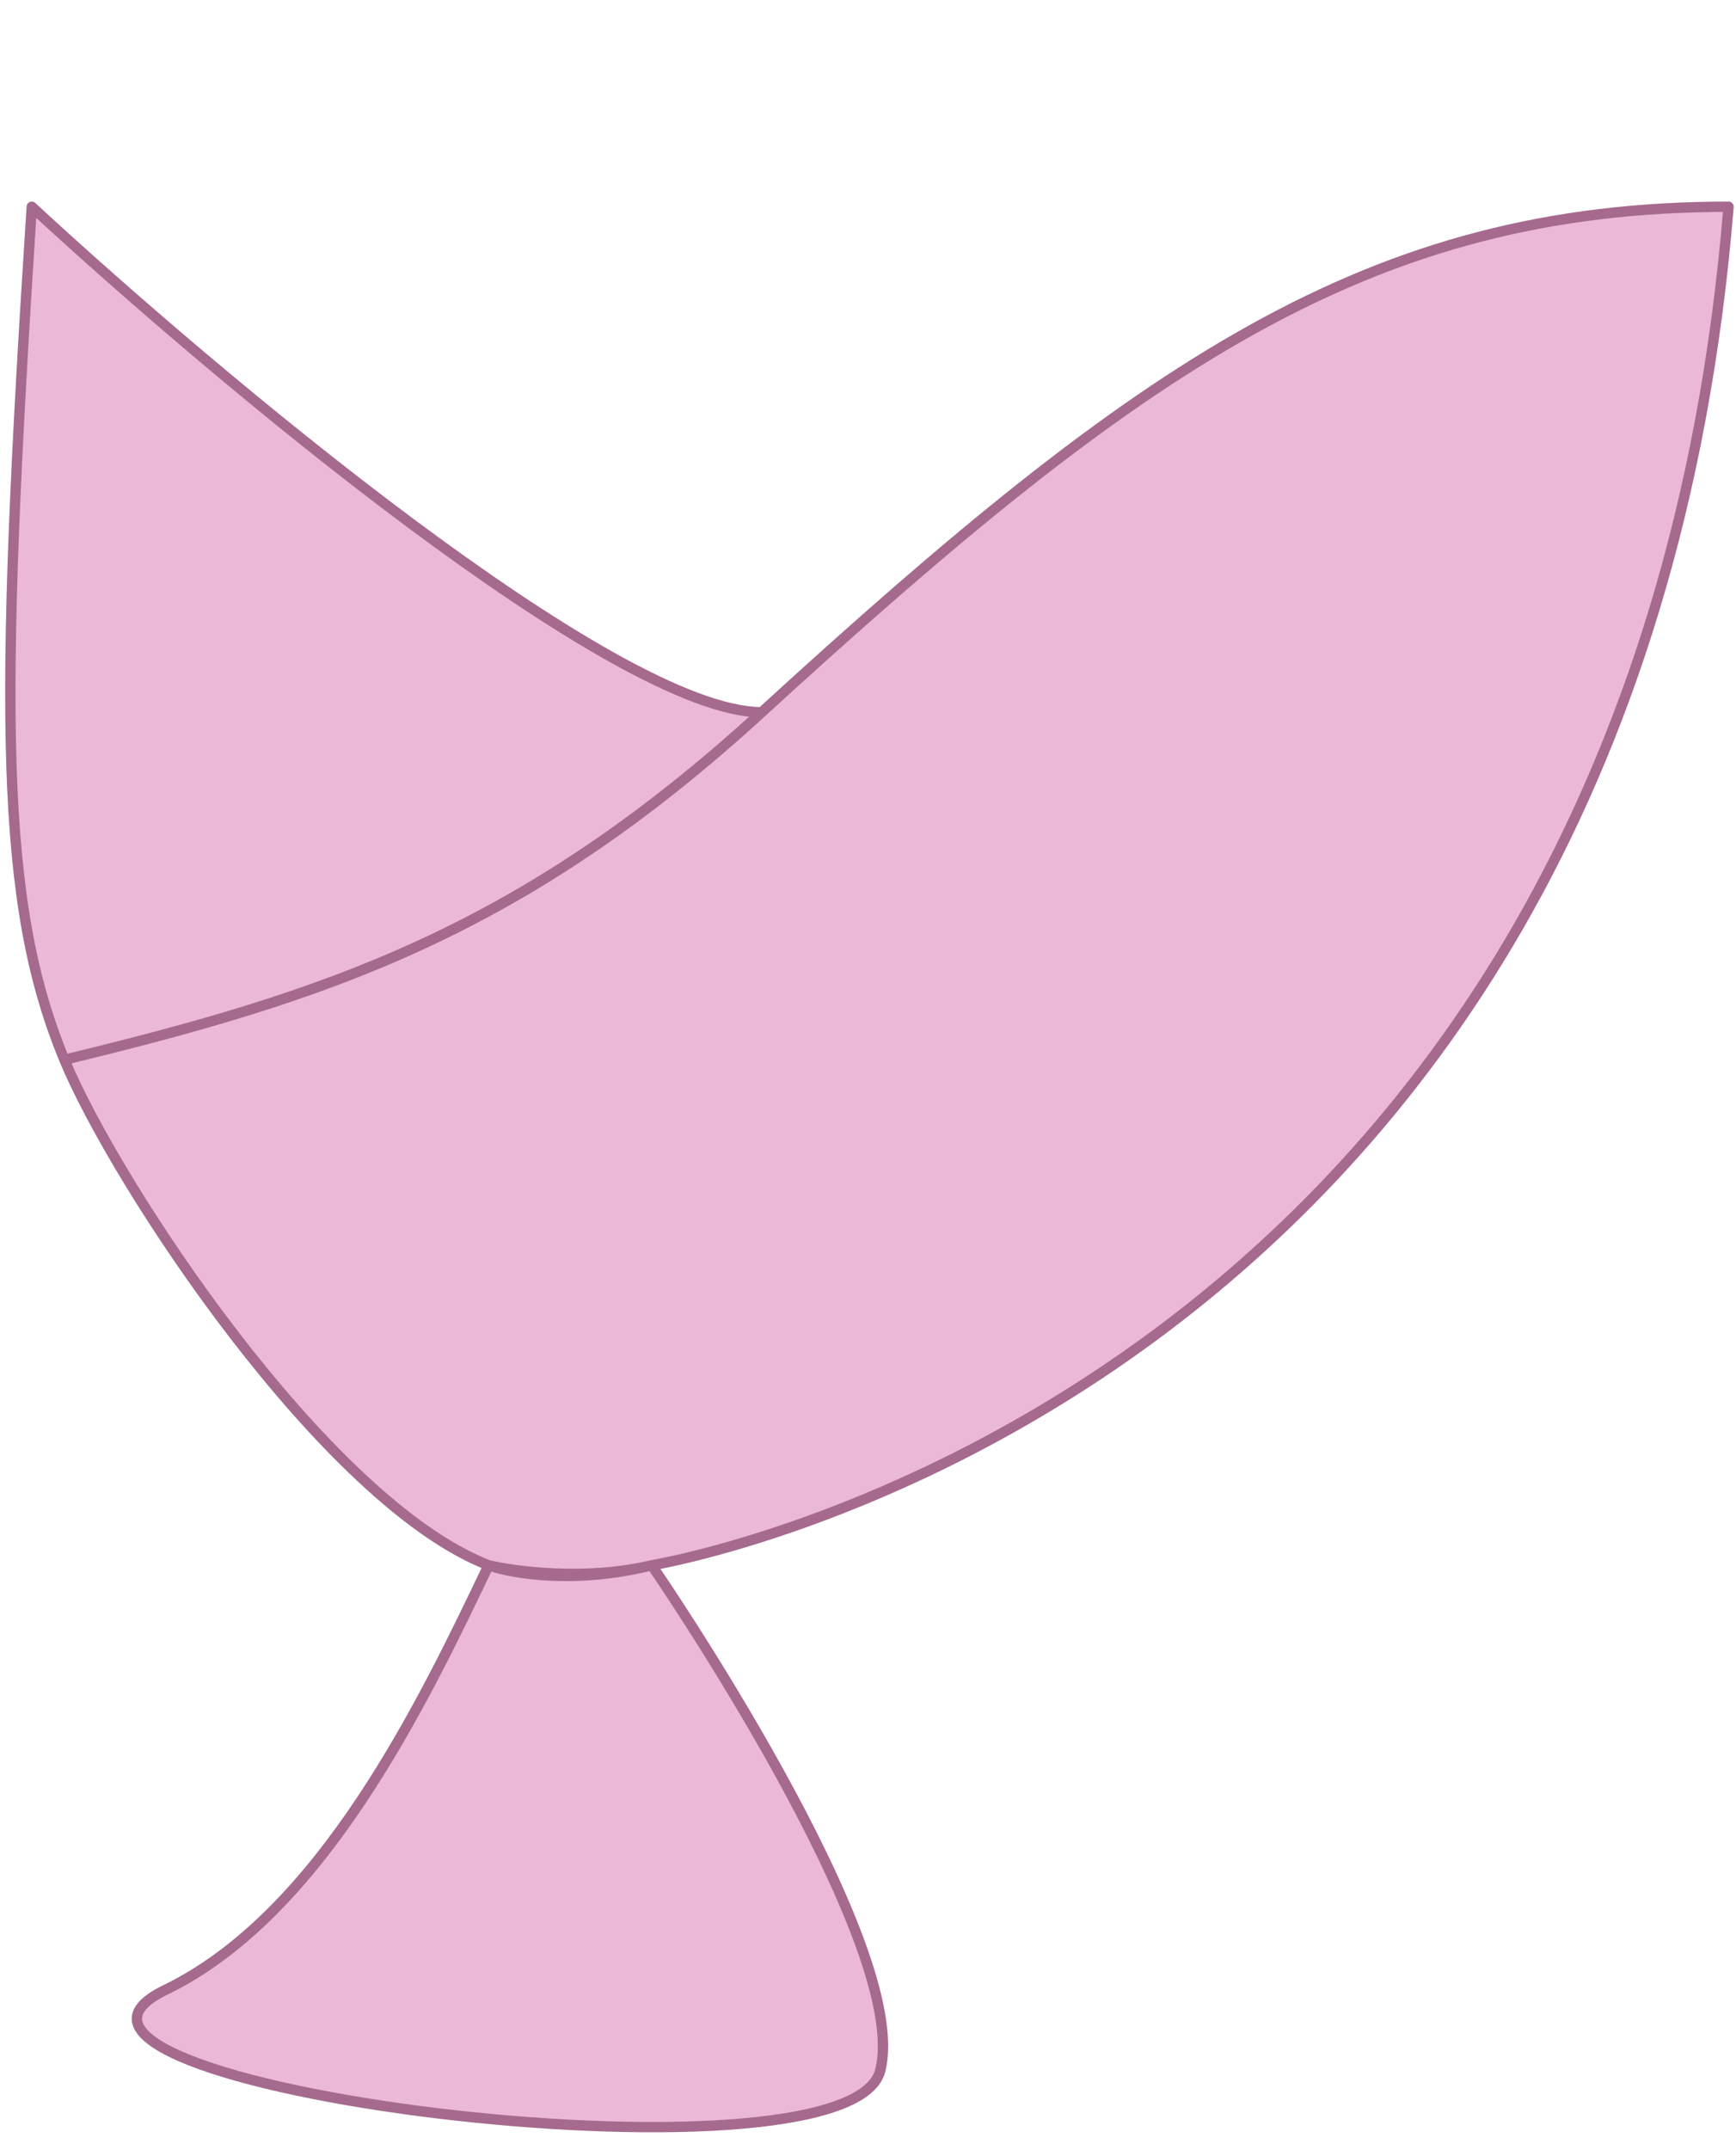 <svg width="168" height="208" viewBox="0 0 168 208" fill="none" xmlns="http://www.w3.org/2000/svg">
<path d="M63.072 151.419C63.072 151.419 157.806 136.138 167.279 20C132.543 20 110.439 35.281 73.715 68.9C50.441 90.206 31.494 96.406 6.232 102.519C11.196 114.529 31.494 145.306 47.283 151.419C49.435 152.198 55.604 153.288 63.072 151.419Z" fill="#ECB8D7"/>
<path d="M3.074 20C-0.084 68.9 -0.084 87.238 6.232 102.519C31.494 96.406 50.441 90.206 73.715 68.9C59.493 68.9 20.695 36.3 3.074 20Z" fill="#ECB8D7"/>
<path fill-rule="evenodd" clip-rule="evenodd" d="M47.283 151.419C40.968 164.663 31.157 185.165 16 192.5C-2.947 201.669 82.019 212.544 85.177 200.319C88.334 188.094 63.072 151.419 63.072 151.419C63.072 151.419 157.806 136.138 167.279 20C132.543 20 110.439 35.281 73.715 68.9C59.493 68.9 20.695 36.3 3.074 20C-0.084 68.9 -0.084 87.238 6.232 102.519C11.196 114.529 31.494 145.306 47.283 151.419Z" fill="#ECB8D7"/>
<path d="M47.283 151.419C31.494 145.306 11.196 114.529 6.232 102.519M47.283 151.419C49.435 152.198 55.604 153.288 63.072 151.419M47.283 151.419C40.968 164.663 31.157 185.165 16 192.5C-2.947 201.669 82.019 212.544 85.177 200.319C88.334 188.094 63.072 151.419 63.072 151.419M47.283 151.419C49.935 152.049 56.804 152.931 63.072 151.419M63.072 151.419C63.072 151.419 157.806 136.138 167.279 20C132.543 20 110.439 35.281 73.715 68.9M6.232 102.519C-0.084 87.238 -0.084 68.9 3.074 20C20.695 36.3 59.493 68.9 73.715 68.9M6.232 102.519C31.494 96.406 50.441 90.206 73.715 68.9" stroke="#A56A8D" stroke-linecap="round" stroke-linejoin="round"/>
</svg>
